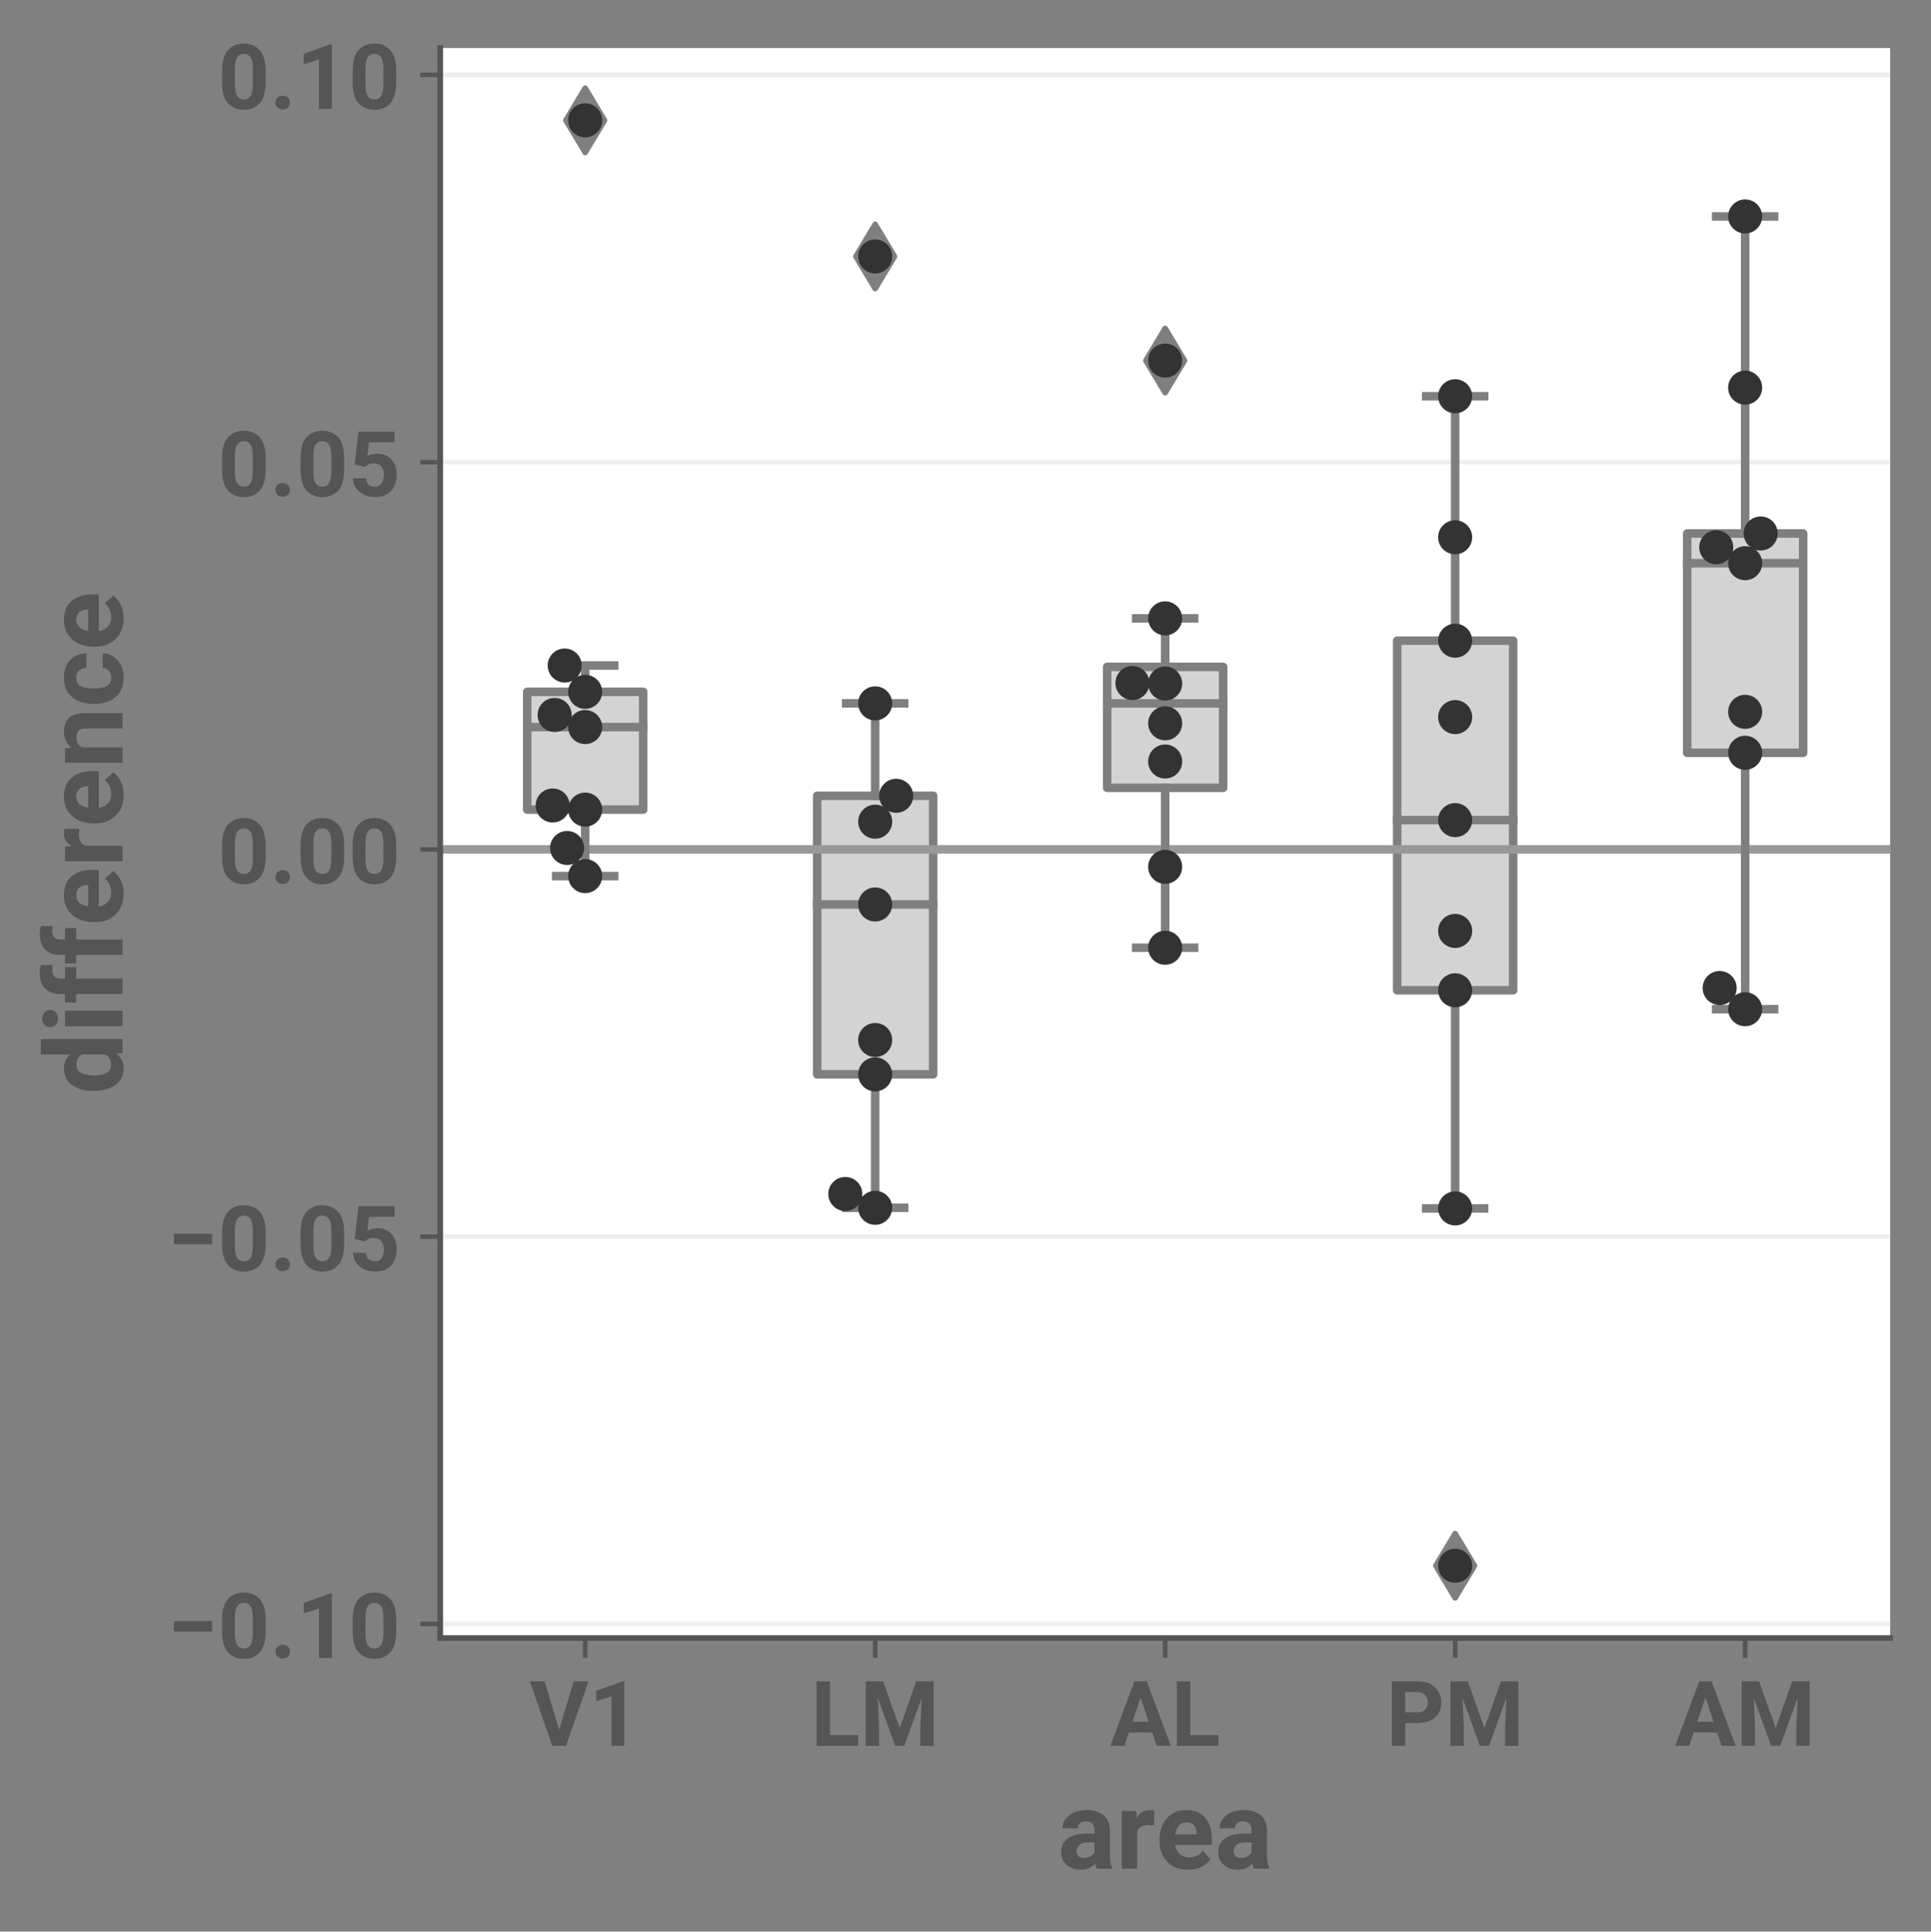 <?xml version="1.0" encoding="utf-8" standalone="no"?>
<!DOCTYPE svg PUBLIC "-//W3C//DTD SVG 1.1//EN"
  "http://www.w3.org/Graphics/SVG/1.1/DTD/svg11.dtd">
<!-- Created with matplotlib (https://matplotlib.org/) -->
<svg height="340.43pt" version="1.1" viewBox="0 0 340.353 340.43" width="340.353pt" xmlns="http://www.w3.org/2000/svg" xmlns:xlink="http://www.w3.org/1999/xlink">
 <rect x="0" y="0" width="340.353" height="340.43" fill="#808080" stroke="none"/>
 <defs>
  <style type="text/css">*{stroke-linecap:butt;stroke-linejoin:round;}</style>
 </defs>
 <g id="figure_1">
  <g id="patch_1">
   <path d="M 0 340.43 
L 340.353 340.43 
L 340.353 0 
L 0 0 
z
" style="fill:none;"/>
  </g>
  <g id="axes_1">
   <g id="patch_2">
    <path d="M 77.588 288.68 
L 333.152 288.68 
L 333.152 8.47 
L 77.588 8.47 
z
" style="fill:#ffffff;"/>
   </g>
   <g id="matplotlib.axis_1">
    <g id="xtick_1">
     <g id="line2d_1">
      <defs>
       <path d="M 0 0 
L 0 3.5 
" id="m4b9ea84435" style="stroke:#555555;stroke-width:0.8;"/>
      </defs>
      <g>
       <use style="fill:#555555;stroke:#555555;stroke-width:0.8;" x="103.144" xlink:href="#m4b9ea84435" y="288.68"/>
      </g>
     </g>
     <g id="text_1">
      <!-- V1 -->
      <g style="fill:#555555;" transform="translate(93.324 307.68)scale(0.16 -0.16)">
       <defs>
        <path d="M 65.094 71.094 
L 40.281 0 
L 25.047 0 
L 0.391 71.094 
L 16.609 71.094 
L 32.672 17.672 
L 48.781 71.094 
z
" id="Roboto-Bold-86"/>
        <path d="M 39.109 71.188 
L 39.109 0 
L 25 0 
L 25 54.438 
L 8.203 49.219 
L 8.203 60.641 
L 37.594 71.188 
z
" id="Roboto-Bold-49"/>
       </defs>
       <use xlink:href="#Roboto-Bold-86"/>
       <use x="65.381" xlink:href="#Roboto-Bold-49"/>
      </g>
     </g>
    </g>
    <g id="xtick_2">
     <g id="line2d_2">
      <g>
       <use style="fill:#555555;stroke:#555555;stroke-width:0.8;" x="154.257" xlink:href="#m4b9ea84435" y="288.68"/>
      </g>
     </g>
     <g id="text_2">
      <!-- LM -->
      <g style="fill:#555555;" transform="translate(142.917 307.68)scale(0.16 -0.16)">
       <defs>
        <path d="M 52.094 11.812 
L 52.094 0 
L 6.344 0 
L 6.344 71.094 
L 21.047 71.094 
L 21.047 11.812 
z
" id="Roboto-Bold-76"/>
        <path d="M 43.75 19.531 
L 61.969 71.094 
L 81.156 71.094 
L 81.156 0 
L 66.453 0 
L 66.453 19.438 
L 67.922 52.828 
L 48.781 0 
L 38.719 0 
L 19.578 52.828 
L 21.047 19.438 
L 21.047 0 
L 6.344 0 
L 6.344 71.094 
L 25.531 71.094 
z
" id="Roboto-Bold-77"/>
       </defs>
       <use xlink:href="#Roboto-Bold-76"/>
       <use x="54.15" xlink:href="#Roboto-Bold-77"/>
      </g>
     </g>
    </g>
    <g id="xtick_3">
     <g id="line2d_3">
      <g>
       <use style="fill:#555555;stroke:#555555;stroke-width:0.8;" x="205.37" xlink:href="#m4b9ea84435" y="288.68"/>
      </g>
     </g>
     <g id="text_3">
      <!-- AL -->
      <g style="fill:#555555;" transform="translate(195.651 307.68)scale(0.16 -0.16)">
       <defs>
        <path d="M 0.391 0 
L 26.859 71.094 
L 40.438 71.094 
L 67.047 0 
L 51.422 0 
L 46.531 14.656 
L 20.797 14.656 
L 15.922 0 
z
M 24.75 26.516 
L 42.578 26.516 
L 33.688 53.219 
z
" id="Roboto-Bold-65"/>
       </defs>
       <use xlink:href="#Roboto-Bold-65"/>
       <use x="67.334" xlink:href="#Roboto-Bold-76"/>
      </g>
     </g>
    </g>
    <g id="xtick_4">
     <g id="line2d_4">
      <g>
       <use style="fill:#555555;stroke:#555555;stroke-width:0.8;" x="256.483" xlink:href="#m4b9ea84435" y="288.68"/>
      </g>
     </g>
     <g id="text_4">
      <!-- PM -->
      <g style="fill:#555555;" transform="translate(244.312 307.68)scale(0.16 -0.16)">
       <defs>
        <path d="M 21.047 25.094 
L 21.047 0 
L 6.344 0 
L 6.344 71.094 
L 34.125 71.094 
Q 46.734 71.094 53.781 64.453 
Q 60.844 57.812 60.844 47.609 
Q 60.844 37.312 53.781 31.203 
Q 46.734 25.094 34.125 25.094 
z
M 21.047 59.234 
L 21.047 36.922 
L 34.125 36.922 
Q 40.438 36.922 43.219 39.891 
Q 46 42.875 46 47.516 
Q 46 52.156 43.219 55.688 
Q 40.438 59.234 34.125 59.234 
z
" id="Roboto-Bold-80"/>
       </defs>
       <use xlink:href="#Roboto-Bold-80"/>
       <use x="64.551" xlink:href="#Roboto-Bold-77"/>
      </g>
     </g>
    </g>
    <g id="xtick_5">
     <g id="line2d_5">
      <g>
       <use style="fill:#555555;stroke:#555555;stroke-width:0.8;" x="307.596" xlink:href="#m4b9ea84435" y="288.68"/>
      </g>
     </g>
     <g id="text_5">
      <!-- AM -->
      <g style="fill:#555555;" transform="translate(295.202 307.68)scale(0.16 -0.16)">
       <use xlink:href="#Roboto-Bold-65"/>
       <use x="67.334" xlink:href="#Roboto-Bold-77"/>
      </g>
     </g>
    </g>
    <g id="text_6">
     <!-- area -->
     <g style="fill:#555555;" transform="translate(186.381 329.33)scale(0.192 -0.192)">
      <defs>
       <path d="M 36.031 0 
Q 35.156 1.859 34.625 4.734 
Q 29.5 -0.984 21.297 -0.984 
Q 13.719 -0.984 8.547 3.484 
Q 3.375 7.953 3.375 14.844 
Q 3.375 23.141 9.516 27.703 
Q 15.672 32.281 27.734 32.281 
L 34.031 32.281 
L 34.031 35.359 
Q 34.031 39.016 32.156 41.188 
Q 30.281 43.359 26.219 43.359 
Q 18.656 43.359 18.656 37.016 
L 4.547 37.016 
Q 4.547 43.891 10.641 48.844 
Q 16.75 53.812 27 53.812 
Q 36.141 53.812 42.156 49.172 
Q 48.188 44.531 48.188 35.25 
L 48.188 11.719 
Q 48.297 4.688 50.297 0.828 
L 50.297 0 
z
M 24.359 9.812 
Q 27.938 9.812 30.438 11.391 
Q 32.953 12.984 34.031 14.891 
L 34.031 24.078 
L 28.266 24.078 
Q 22.656 24.078 20.062 21.703 
Q 17.484 19.344 17.484 15.875 
Q 17.484 13.234 19.312 11.516 
Q 21.141 9.812 24.359 9.812 
z
" id="Roboto-Bold-97"/>
       <path d="M 30.031 40.047 
Q 22.078 40.047 19.578 34.625 
L 19.578 0 
L 5.422 0 
L 5.422 52.828 
L 18.75 52.828 
L 19.188 46.531 
Q 23.344 53.812 30.953 53.812 
Q 33.641 53.812 35.297 53.172 
L 35.156 39.656 
z
" id="Roboto-Bold-114"/>
       <path d="M 50.391 8.594 
Q 47.859 4.984 42.672 2 
Q 37.5 -0.984 29.781 -0.984 
Q 17.484 -0.984 10.547 6.469 
Q 3.609 13.922 3.562 24.469 
L 3.562 26.516 
Q 3.562 38.484 10.219 46.141 
Q 16.891 53.812 28.219 53.812 
Q 39.594 53.812 45.547 46.672 
Q 51.516 39.547 51.516 27.828 
L 51.516 21.828 
L 17.875 21.828 
Q 18.609 16.703 21.922 13.547 
Q 25.25 10.406 30.672 10.406 
Q 38.719 10.406 43.406 16.312 
z
M 28.125 42.438 
Q 23.641 42.438 21.188 39.406 
Q 18.75 36.375 18.016 31.5 
L 37.641 31.5 
L 37.641 32.562 
Q 37.547 36.812 35.281 39.625 
Q 33.016 42.438 28.125 42.438 
z
" id="Roboto-Bold-101"/>
      </defs>
      <use xlink:href="#Roboto-Bold-97"/>
      <use x="53.613" xlink:href="#Roboto-Bold-114"/>
      <use x="90.137" xlink:href="#Roboto-Bold-101"/>
      <use x="144.189" xlink:href="#Roboto-Bold-97"/>
     </g>
    </g>
   </g>
   <g id="matplotlib.axis_2">
    <g id="ytick_1">
     <g id="line2d_6">
      <path clip-path="url(#pf588f1e92a)" d="M 77.588 286.196 
L 333.152 286.196 
" style="fill:none;stroke:#eeeeee;stroke-linecap:square;stroke-width:0.8;"/>
     </g>
     <g id="line2d_7">
      <defs>
       <path d="M 0 0 
L -3.5 0 
" id="m7566e75e97" style="stroke:#555555;stroke-width:0.8;"/>
      </defs>
      <g>
       <use style="fill:#555555;stroke:#555555;stroke-width:0.8;" x="77.588" xlink:href="#m7566e75e97" y="286.196"/>
      </g>
     </g>
     <g id="text_7">
      <!-- −0.10 -->
      <g style="fill:#555555;" transform="translate(29.5 292.196)scale(0.16 -0.16)">
       <defs>
        <path d="M 49.359 40.625 
L 49.359 29.109 
L 7.172 29.109 
L 7.172 40.625 
z
" id="Roboto-Bold-8722"/>
        <path d="M 52.688 29.438 
Q 52.688 13.375 46.094 6.188 
Q 39.5 -0.984 28.75 -0.984 
Q 18.016 -0.984 11.344 6.188 
Q 4.688 13.375 4.688 29.438 
L 4.688 41.797 
Q 4.688 57.812 11.297 64.938 
Q 17.922 72.078 28.656 72.078 
Q 39.359 72.078 46 64.984 
Q 52.641 57.906 52.688 42.047 
z
M 38.578 43.75 
Q 38.578 53.219 35.984 56.953 
Q 33.406 60.688 28.656 60.688 
Q 24.031 60.688 21.438 57.031 
Q 18.844 53.375 18.797 44.141 
L 18.797 27.547 
Q 18.797 18.016 21.406 14.203 
Q 24.031 10.406 28.766 10.406 
Q 33.406 10.406 35.969 14.141 
Q 38.531 17.875 38.578 27.156 
z
" id="Roboto-Bold-48"/>
        <path d="M 6.156 6.984 
Q 6.156 10.203 8.328 12.375 
Q 10.5 14.547 14.156 14.547 
Q 17.828 14.547 19.969 12.375 
Q 22.125 10.203 22.125 6.984 
Q 22.125 3.812 19.969 1.641 
Q 17.828 -0.531 14.156 -0.531 
Q 10.5 -0.531 8.328 1.641 
Q 6.156 3.812 6.156 6.984 
z
" id="Roboto-Bold-46"/>
       </defs>
       <use xlink:href="#Roboto-Bold-8722"/>
       <use x="55.566" xlink:href="#Roboto-Bold-48"/>
       <use x="112.939" xlink:href="#Roboto-Bold-46"/>
       <use x="142.041" xlink:href="#Roboto-Bold-49"/>
       <use x="199.414" xlink:href="#Roboto-Bold-48"/>
      </g>
     </g>
    </g>
    <g id="ytick_2">
     <g id="line2d_8">
      <path clip-path="url(#pf588f1e92a)" d="M 77.588 217.947 
L 333.152 217.947 
" style="fill:none;stroke:#eeeeee;stroke-linecap:square;stroke-width:0.8;"/>
     </g>
     <g id="line2d_9">
      <g>
       <use style="fill:#555555;stroke:#555555;stroke-width:0.8;" x="77.588" xlink:href="#m7566e75e97" y="217.947"/>
      </g>
     </g>
     <g id="text_8">
      <!-- −0.05 -->
      <g style="fill:#555555;" transform="translate(29.5 223.947)scale(0.16 -0.16)">
       <defs>
        <path d="M 18.219 32.234 
L 6.984 34.969 
L 11.031 71.094 
L 50.875 71.094 
L 50.875 59.375 
L 22.656 59.375 
L 20.906 44.047 
Q 25.781 46.734 31.547 46.734 
Q 41.891 46.734 47.547 40.422 
Q 53.219 34.125 53.219 22.859 
Q 53.219 13.375 47.359 6.188 
Q 41.5 -0.984 29.25 -0.984 
Q 20.016 -0.984 12.719 4.484 
Q 5.422 9.969 5.172 19.828 
L 19.141 19.828 
Q 20.062 10.406 29.156 10.406 
Q 34.469 10.406 36.781 14.234 
Q 39.109 18.062 39.109 23.641 
Q 39.109 29.25 36.328 32.688 
Q 33.547 36.141 27.688 36.141 
Q 23.828 36.141 21.719 34.891 
Q 19.625 33.641 18.219 32.234 
z
" id="Roboto-Bold-53"/>
       </defs>
       <use xlink:href="#Roboto-Bold-8722"/>
       <use x="55.566" xlink:href="#Roboto-Bold-48"/>
       <use x="112.939" xlink:href="#Roboto-Bold-46"/>
       <use x="142.041" xlink:href="#Roboto-Bold-48"/>
       <use x="199.414" xlink:href="#Roboto-Bold-53"/>
      </g>
     </g>
    </g>
    <g id="ytick_3">
     <g id="line2d_10">
      <path clip-path="url(#pf588f1e92a)" d="M 77.588 149.698 
L 333.152 149.698 
" style="fill:none;stroke:#eeeeee;stroke-linecap:square;stroke-width:0.8;"/>
     </g>
     <g id="line2d_11">
      <g>
       <use style="fill:#555555;stroke:#555555;stroke-width:0.8;" x="77.588" xlink:href="#m7566e75e97" y="149.698"/>
      </g>
     </g>
     <g id="text_9">
      <!-- 0.00 -->
      <g style="fill:#555555;" transform="translate(38.39 155.698)scale(0.16 -0.16)">
       <use xlink:href="#Roboto-Bold-48"/>
       <use x="57.373" xlink:href="#Roboto-Bold-46"/>
       <use x="86.475" xlink:href="#Roboto-Bold-48"/>
       <use x="143.848" xlink:href="#Roboto-Bold-48"/>
      </g>
     </g>
    </g>
    <g id="ytick_4">
     <g id="line2d_12">
      <path clip-path="url(#pf588f1e92a)" d="M 77.588 81.449 
L 333.152 81.449 
" style="fill:none;stroke:#eeeeee;stroke-linecap:square;stroke-width:0.8;"/>
     </g>
     <g id="line2d_13">
      <g>
       <use style="fill:#555555;stroke:#555555;stroke-width:0.8;" x="77.588" xlink:href="#m7566e75e97" y="81.449"/>
      </g>
     </g>
     <g id="text_10">
      <!-- 0.05 -->
      <g style="fill:#555555;" transform="translate(38.39 87.449)scale(0.16 -0.16)">
       <use xlink:href="#Roboto-Bold-48"/>
       <use x="57.373" xlink:href="#Roboto-Bold-46"/>
       <use x="86.475" xlink:href="#Roboto-Bold-48"/>
       <use x="143.848" xlink:href="#Roboto-Bold-53"/>
      </g>
     </g>
    </g>
    <g id="ytick_5">
     <g id="line2d_14">
      <path clip-path="url(#pf588f1e92a)" d="M 77.588 13.2 
L 333.152 13.2 
" style="fill:none;stroke:#eeeeee;stroke-linecap:square;stroke-width:0.8;"/>
     </g>
     <g id="line2d_15">
      <g>
       <use style="fill:#555555;stroke:#555555;stroke-width:0.8;" x="77.588" xlink:href="#m7566e75e97" y="13.2"/>
      </g>
     </g>
     <g id="text_11">
      <!-- 0.10 -->
      <g style="fill:#555555;" transform="translate(38.39 19.2)scale(0.16 -0.16)">
       <use xlink:href="#Roboto-Bold-48"/>
       <use x="57.373" xlink:href="#Roboto-Bold-46"/>
       <use x="86.475" xlink:href="#Roboto-Bold-49"/>
       <use x="143.848" xlink:href="#Roboto-Bold-48"/>
      </g>
     </g>
    </g>
    <g id="text_12">
     <!-- difference -->
     <g style="fill:#555555;" transform="translate(21.6 192.876)rotate(-90)scale(0.192 -0.192)">
      <defs>
       <path d="M 38.094 0 
L 37.406 5.609 
Q 32.172 -0.984 23.875 -0.984 
Q 14.062 -0.984 8.641 6.641 
Q 3.219 14.266 3.219 25.781 
L 3.219 26.812 
Q 3.219 38.875 8.641 46.344 
Q 14.062 53.812 23.969 53.812 
Q 31.688 53.812 36.672 48.094 
L 36.672 75 
L 50.828 75 
L 50.828 0 
z
M 17.391 25.781 
Q 17.391 19.438 19.625 14.969 
Q 21.875 10.5 27.438 10.5 
Q 33.891 10.5 36.672 15.969 
L 36.672 36.922 
Q 33.984 42.391 27.547 42.391 
Q 22.016 42.391 19.703 37.891 
Q 17.391 33.406 17.391 25.781 
z
" id="Roboto-Bold-100"/>
       <path d="M 5.328 66.5 
Q 5.328 69.672 7.469 71.75 
Q 9.625 73.828 13.234 73.828 
Q 16.844 73.828 18.984 71.75 
Q 21.141 69.672 21.141 66.5 
Q 21.141 63.375 18.984 61.297 
Q 16.844 59.234 13.234 59.234 
Q 9.625 59.234 7.469 61.297 
Q 5.328 63.375 5.328 66.5 
z
M 20.359 52.828 
L 20.359 0 
L 6.203 0 
L 6.203 52.828 
z
" id="Roboto-Bold-105"/>
       <path d="M 33.938 42.531 
L 23.438 42.531 
L 23.438 0 
L 9.281 0 
L 9.281 42.531 
L 1.422 42.531 
L 1.422 52.828 
L 9.281 52.828 
L 9.281 57.422 
Q 9.281 66.453 14.5 71.234 
Q 19.734 76.031 28.656 76.031 
Q 32.078 76.031 35.891 75.047 
L 35.75 64.109 
Q 33.891 64.547 31.391 64.547 
Q 23.578 64.547 23.438 57.672 
L 23.438 52.828 
L 33.938 52.828 
z
" id="Roboto-Bold-102"/>
       <path d="M 28.219 42.391 
Q 22.219 42.391 19.281 37.312 
L 19.281 0 
L 5.172 0 
L 5.172 52.828 
L 18.406 52.828 
L 18.891 46.781 
Q 24.562 53.812 34.078 53.812 
Q 41.547 53.812 46.141 49.359 
Q 50.734 44.922 50.781 33.891 
L 50.781 0 
L 36.625 0 
L 36.625 33.688 
Q 36.625 38.766 34.453 40.578 
Q 32.281 42.391 28.219 42.391 
z
" id="Roboto-Bold-110"/>
       <path d="M 27.391 10.406 
Q 31.25 10.406 33.734 12.531 
Q 36.234 14.656 36.281 18.266 
L 49.562 18.266 
Q 49.469 9.859 43.141 4.438 
Q 36.812 -0.984 27.641 -0.984 
Q 15.375 -0.984 9.297 6.75 
Q 3.219 14.5 3.219 25.734 
L 3.219 27.094 
Q 3.219 38.281 9.266 46.047 
Q 15.328 53.812 27.594 53.812 
Q 37.312 53.812 43.391 48.234 
Q 49.469 42.672 49.562 33.156 
L 36.281 33.156 
Q 36.234 37.016 33.938 39.719 
Q 31.641 42.438 27.344 42.438 
Q 21.188 42.438 19.281 37.812 
Q 17.391 33.203 17.391 25.734 
Q 17.391 19.625 19.266 15.016 
Q 21.141 10.406 27.391 10.406 
z
" id="Roboto-Bold-99"/>
      </defs>
      <use xlink:href="#Roboto-Bold-100"/>
      <use x="56.396" xlink:href="#Roboto-Bold-105"/>
      <use x="82.91" xlink:href="#Roboto-Bold-102"/>
      <use x="118.75" xlink:href="#Roboto-Bold-102"/>
      <use x="154.59" xlink:href="#Roboto-Bold-101"/>
      <use x="208.643" xlink:href="#Roboto-Bold-114"/>
      <use x="245.166" xlink:href="#Roboto-Bold-101"/>
      <use x="299.219" xlink:href="#Roboto-Bold-110"/>
      <use x="355.225" xlink:href="#Roboto-Bold-99"/>
      <use x="407.422" xlink:href="#Roboto-Bold-101"/>
     </g>
    </g>
   </g>
   <g id="patch_3">
    <path clip-path="url(#pf588f1e92a)" d="M 92.921 142.682 
L 113.367 142.682 
L 113.367 121.929 
L 92.921 121.929 
L 92.921 142.682 
z
" style="fill:#d3d3d3;stroke:#7f7f7f;stroke-linejoin:miter;stroke-width:1.5;"/>
   </g>
   <g id="patch_4">
    <path clip-path="url(#pf588f1e92a)" d="M 144.034 189.342 
L 164.48 189.342 
L 164.48 140.249 
L 144.034 140.249 
L 144.034 189.342 
z
" style="fill:#d3d3d3;stroke:#7f7f7f;stroke-linejoin:miter;stroke-width:1.5;"/>
   </g>
   <g id="patch_5">
    <path clip-path="url(#pf588f1e92a)" d="M 195.147 138.847 
L 215.593 138.847 
L 215.593 117.527 
L 195.147 117.527 
L 195.147 138.847 
z
" style="fill:#d3d3d3;stroke:#7f7f7f;stroke-linejoin:miter;stroke-width:1.5;"/>
   </g>
   <g id="patch_6">
    <path clip-path="url(#pf588f1e92a)" d="M 246.26 174.526 
L 266.706 174.526 
L 266.706 112.91 
L 246.26 112.91 
L 246.26 174.526 
z
" style="fill:#d3d3d3;stroke:#7f7f7f;stroke-linejoin:miter;stroke-width:1.5;"/>
   </g>
   <g id="patch_7">
    <path clip-path="url(#pf588f1e92a)" d="M 297.373 132.671 
L 317.819 132.671 
L 317.819 94.018 
L 297.373 94.018 
L 297.373 132.671 
z
" style="fill:#d3d3d3;stroke:#7f7f7f;stroke-linejoin:miter;stroke-width:1.5;"/>
   </g>
   <g id="line2d_16">
    <path clip-path="url(#pf588f1e92a)" d="M 77.588 149.698 
L 333.152 149.698 
" style="fill:none;stroke:#999999;stroke-linecap:square;stroke-width:1.5;"/>
   </g>
   <g id="line2d_17">
    <path clip-path="url(#pf588f1e92a)" d="M 103.144 142.682 
L 103.144 154.403 
" style="fill:none;stroke:#7f7f7f;stroke-linecap:square;stroke-width:1.5;"/>
   </g>
   <g id="line2d_18">
    <path clip-path="url(#pf588f1e92a)" d="M 103.144 121.929 
L 103.144 117.288 
" style="fill:none;stroke:#7f7f7f;stroke-linecap:square;stroke-width:1.5;"/>
   </g>
   <g id="line2d_19">
    <path clip-path="url(#pf588f1e92a)" d="M 98.033 154.403 
L 108.255 154.403 
" style="fill:none;stroke:#7f7f7f;stroke-linecap:square;stroke-width:1.5;"/>
   </g>
   <g id="line2d_20">
    <path clip-path="url(#pf588f1e92a)" d="M 98.033 117.288 
L 108.255 117.288 
" style="fill:none;stroke:#7f7f7f;stroke-linecap:square;stroke-width:1.5;"/>
   </g>
   <g id="line2d_21">
    <defs>
     <path d="M -0 5.657 
L 3.394 0 
L 0 -5.657 
L -3.394 -0 
z
" id="m8457606424" style="stroke:#7f7f7f;stroke-linejoin:miter;"/>
    </defs>
    <g clip-path="url(#pf588f1e92a)">
     <use style="fill:#7f7f7f;stroke:#7f7f7f;stroke-linejoin:miter;" x="103.144" xlink:href="#m8457606424" y="21.207"/>
    </g>
   </g>
   <g id="line2d_22">
    <path clip-path="url(#pf588f1e92a)" d="M 154.257 189.342 
L 154.257 212.859 
" style="fill:none;stroke:#7f7f7f;stroke-linecap:square;stroke-width:1.5;"/>
   </g>
   <g id="line2d_23">
    <path clip-path="url(#pf588f1e92a)" d="M 154.257 140.249 
L 154.257 123.96 
" style="fill:none;stroke:#7f7f7f;stroke-linecap:square;stroke-width:1.5;"/>
   </g>
   <g id="line2d_24">
    <path clip-path="url(#pf588f1e92a)" d="M 149.146 212.859 
L 159.368 212.859 
" style="fill:none;stroke:#7f7f7f;stroke-linecap:square;stroke-width:1.5;"/>
   </g>
   <g id="line2d_25">
    <path clip-path="url(#pf588f1e92a)" d="M 149.146 123.96 
L 159.368 123.96 
" style="fill:none;stroke:#7f7f7f;stroke-linecap:square;stroke-width:1.5;"/>
   </g>
   <g id="line2d_26">
    <g clip-path="url(#pf588f1e92a)">
     <use style="fill:#7f7f7f;stroke:#7f7f7f;stroke-linejoin:miter;" x="154.257" xlink:href="#m8457606424" y="45.2"/>
    </g>
   </g>
   <g id="line2d_27">
    <path clip-path="url(#pf588f1e92a)" d="M 205.37 138.847 
L 205.37 167.024 
" style="fill:none;stroke:#7f7f7f;stroke-linecap:square;stroke-width:1.5;"/>
   </g>
   <g id="line2d_28">
    <path clip-path="url(#pf588f1e92a)" d="M 205.37 117.527 
L 205.37 108.978 
" style="fill:none;stroke:#7f7f7f;stroke-linecap:square;stroke-width:1.5;"/>
   </g>
   <g id="line2d_29">
    <path clip-path="url(#pf588f1e92a)" d="M 200.259 167.024 
L 210.481 167.024 
" style="fill:none;stroke:#7f7f7f;stroke-linecap:square;stroke-width:1.5;"/>
   </g>
   <g id="line2d_30">
    <path clip-path="url(#pf588f1e92a)" d="M 200.259 108.978 
L 210.481 108.978 
" style="fill:none;stroke:#7f7f7f;stroke-linecap:square;stroke-width:1.5;"/>
   </g>
   <g id="line2d_31">
    <g clip-path="url(#pf588f1e92a)">
     <use style="fill:#7f7f7f;stroke:#7f7f7f;stroke-linejoin:miter;" x="205.37" xlink:href="#m8457606424" y="63.546"/>
    </g>
   </g>
   <g id="line2d_32">
    <path clip-path="url(#pf588f1e92a)" d="M 256.483 174.526 
L 256.483 212.966 
" style="fill:none;stroke:#7f7f7f;stroke-linecap:square;stroke-width:1.5;"/>
   </g>
   <g id="line2d_33">
    <path clip-path="url(#pf588f1e92a)" d="M 256.483 112.91 
L 256.483 69.834 
" style="fill:none;stroke:#7f7f7f;stroke-linecap:square;stroke-width:1.5;"/>
   </g>
   <g id="line2d_34">
    <path clip-path="url(#pf588f1e92a)" d="M 251.372 212.966 
L 261.594 212.966 
" style="fill:none;stroke:#7f7f7f;stroke-linecap:square;stroke-width:1.5;"/>
   </g>
   <g id="line2d_35">
    <path clip-path="url(#pf588f1e92a)" d="M 251.372 69.834 
L 261.594 69.834 
" style="fill:none;stroke:#7f7f7f;stroke-linecap:square;stroke-width:1.5;"/>
   </g>
   <g id="line2d_36">
    <g clip-path="url(#pf588f1e92a)">
     <use style="fill:#7f7f7f;stroke:#7f7f7f;stroke-linejoin:miter;" x="256.483" xlink:href="#m8457606424" y="275.944"/>
    </g>
   </g>
   <g id="line2d_37">
    <path clip-path="url(#pf588f1e92a)" d="M 307.596 132.671 
L 307.596 177.86 
" style="fill:none;stroke:#7f7f7f;stroke-linecap:square;stroke-width:1.5;"/>
   </g>
   <g id="line2d_38">
    <path clip-path="url(#pf588f1e92a)" d="M 307.596 94.018 
L 307.596 38.146 
" style="fill:none;stroke:#7f7f7f;stroke-linecap:square;stroke-width:1.5;"/>
   </g>
   <g id="line2d_39">
    <path clip-path="url(#pf588f1e92a)" d="M 302.485 177.86 
L 312.707 177.86 
" style="fill:none;stroke:#7f7f7f;stroke-linecap:square;stroke-width:1.5;"/>
   </g>
   <g id="line2d_40">
    <path clip-path="url(#pf588f1e92a)" d="M 302.485 38.146 
L 312.707 38.146 
" style="fill:none;stroke:#7f7f7f;stroke-linecap:square;stroke-width:1.5;"/>
   </g>
   <g id="line2d_41"/>
   <g id="line2d_42">
    <path clip-path="url(#pf588f1e92a)" d="M 92.921 128.138 
L 113.367 128.138 
" style="fill:none;stroke:#7f7f7f;stroke-linecap:square;stroke-width:1.5;"/>
   </g>
   <g id="line2d_43">
    <path clip-path="url(#pf588f1e92a)" d="M 144.034 159.402 
L 164.48 159.402 
" style="fill:none;stroke:#7f7f7f;stroke-linecap:square;stroke-width:1.5;"/>
   </g>
   <g id="line2d_44">
    <path clip-path="url(#pf588f1e92a)" d="M 195.147 123.968 
L 215.593 123.968 
" style="fill:none;stroke:#7f7f7f;stroke-linecap:square;stroke-width:1.5;"/>
   </g>
   <g id="line2d_45">
    <path clip-path="url(#pf588f1e92a)" d="M 246.26 144.535 
L 266.706 144.535 
" style="fill:none;stroke:#7f7f7f;stroke-linecap:square;stroke-width:1.5;"/>
   </g>
   <g id="line2d_46">
    <path clip-path="url(#pf588f1e92a)" d="M 297.373 99.257 
L 317.819 99.257 
" style="fill:none;stroke:#7f7f7f;stroke-linecap:square;stroke-width:1.5;"/>
   </g>
   <g id="patch_8">
    <path d="M 77.588 288.68 
L 77.588 8.47 
" style="fill:none;stroke:#555555;stroke-linecap:square;stroke-linejoin:miter;"/>
   </g>
   <g id="patch_9">
    <path d="M 77.588 288.68 
L 333.152 288.68 
" style="fill:none;stroke:#555555;stroke-linecap:square;stroke-linejoin:miter;"/>
   </g>
   <g id="PathCollection_1">
    <defs>
     <path d="M 0 3 
C 0.796 3 1.559 2.684 2.121 2.121 
C 2.684 1.559 3 0.796 3 -0 
C 3 -0.796 2.684 -1.559 2.121 -2.121 
C 1.559 -2.684 0.796 -3 0 -3 
C -0.796 -3 -1.559 -2.684 -2.121 -2.121 
C -2.684 -1.559 -3 -0.796 -3 0 
C -3 0.796 -2.684 1.559 -2.121 2.121 
C -1.559 2.684 -0.796 3 0 3 
z
" id="C0_0_6dd717a35b"/>
    </defs>
    <g clip-path="url(#pf588f1e92a)">
     <use style="fill:#333333;" x="103.144" xlink:href="#C0_0_6dd717a35b" y="154.403"/>
    </g>
    <g clip-path="url(#pf588f1e92a)">
     <use style="fill:#333333;" x="99.956" xlink:href="#C0_0_6dd717a35b" y="149.444"/>
    </g>
    <g clip-path="url(#pf588f1e92a)">
     <use style="fill:#333333;" x="103.144" xlink:href="#C0_0_6dd717a35b" y="142.682"/>
    </g>
    <g clip-path="url(#pf588f1e92a)">
     <use style="fill:#333333;" x="97.416" xlink:href="#C0_0_6dd717a35b" y="141.956"/>
    </g>
    <g clip-path="url(#pf588f1e92a)">
     <use style="fill:#333333;" x="103.144" xlink:href="#C0_0_6dd717a35b" y="128.138"/>
    </g>
    <g clip-path="url(#pf588f1e92a)">
     <use style="fill:#333333;" x="97.758" xlink:href="#C0_0_6dd717a35b" y="126.003"/>
    </g>
    <g clip-path="url(#pf588f1e92a)">
     <use style="fill:#333333;" x="103.144" xlink:href="#C0_0_6dd717a35b" y="121.929"/>
    </g>
    <g clip-path="url(#pf588f1e92a)">
     <use style="fill:#333333;" x="99.533" xlink:href="#C0_0_6dd717a35b" y="117.288"/>
    </g>
    <g clip-path="url(#pf588f1e92a)">
     <use style="fill:#333333;" x="103.144" xlink:href="#C0_0_6dd717a35b" y="21.207"/>
    </g>
   </g>
   <g id="PathCollection_2">
    <defs>
     <path d="M 0 3 
C 0.796 3 1.559 2.684 2.121 2.121 
C 2.684 1.559 3 0.796 3 -0 
C 3 -0.796 2.684 -1.559 2.121 -2.121 
C 1.559 -2.684 0.796 -3 0 -3 
C -0.796 -3 -1.559 -2.684 -2.121 -2.121 
C -2.684 -1.559 -3 -0.796 -3 0 
C -3 0.796 -2.684 1.559 -2.121 2.121 
C -1.559 2.684 -0.796 3 0 3 
z
" id="C1_0_c8b961c2a7"/>
    </defs>
    <g clip-path="url(#pf588f1e92a)">
     <use style="fill:#333333;" x="154.257" xlink:href="#C1_0_c8b961c2a7" y="212.859"/>
    </g>
    <g clip-path="url(#pf588f1e92a)">
     <use style="fill:#333333;" x="148.992" xlink:href="#C1_0_c8b961c2a7" y="210.424"/>
    </g>
    <g clip-path="url(#pf588f1e92a)">
     <use style="fill:#333333;" x="154.257" xlink:href="#C1_0_c8b961c2a7" y="189.342"/>
    </g>
    <g clip-path="url(#pf588f1e92a)">
     <use style="fill:#333333;" x="154.257" xlink:href="#C1_0_c8b961c2a7" y="183.288"/>
    </g>
    <g clip-path="url(#pf588f1e92a)">
     <use style="fill:#333333;" x="154.257" xlink:href="#C1_0_c8b961c2a7" y="159.402"/>
    </g>
    <g clip-path="url(#pf588f1e92a)">
     <use style="fill:#333333;" x="154.257" xlink:href="#C1_0_c8b961c2a7" y="144.81"/>
    </g>
    <g clip-path="url(#pf588f1e92a)">
     <use style="fill:#333333;" x="157.962" xlink:href="#C1_0_c8b961c2a7" y="140.249"/>
    </g>
    <g clip-path="url(#pf588f1e92a)">
     <use style="fill:#333333;" x="154.257" xlink:href="#C1_0_c8b961c2a7" y="123.96"/>
    </g>
    <g clip-path="url(#pf588f1e92a)">
     <use style="fill:#333333;" x="154.257" xlink:href="#C1_0_c8b961c2a7" y="45.2"/>
    </g>
   </g>
   <g id="PathCollection_3">
    <defs>
     <path d="M 0 3 
C 0.796 3 1.559 2.684 2.121 2.121 
C 2.684 1.559 3 0.796 3 -0 
C 3 -0.796 2.684 -1.559 2.121 -2.121 
C 1.559 -2.684 0.796 -3 0 -3 
C -0.796 -3 -1.559 -2.684 -2.121 -2.121 
C -2.684 -1.559 -3 -0.796 -3 0 
C -3 0.796 -2.684 1.559 -2.121 2.121 
C -1.559 2.684 -0.796 3 0 3 
z
" id="C2_0_1078b55a89"/>
    </defs>
    <g clip-path="url(#pf588f1e92a)">
     <use style="fill:#333333;" x="205.37" xlink:href="#C2_0_1078b55a89" y="167.024"/>
    </g>
    <g clip-path="url(#pf588f1e92a)">
     <use style="fill:#333333;" x="205.37" xlink:href="#C2_0_1078b55a89" y="152.773"/>
    </g>
    <g clip-path="url(#pf588f1e92a)">
     <use style="fill:#333333;" x="205.37" xlink:href="#C2_0_1078b55a89" y="134.205"/>
    </g>
    <g clip-path="url(#pf588f1e92a)">
     <use style="fill:#333333;" x="205.37" xlink:href="#C2_0_1078b55a89" y="127.474"/>
    </g>
    <g clip-path="url(#pf588f1e92a)">
     <use style="fill:#333333;" x="205.37" xlink:href="#C2_0_1078b55a89" y="120.461"/>
    </g>
    <g clip-path="url(#pf588f1e92a)">
     <use style="fill:#333333;" x="199.6" xlink:href="#C2_0_1078b55a89" y="120.376"/>
    </g>
    <g clip-path="url(#pf588f1e92a)">
     <use style="fill:#333333;" x="205.37" xlink:href="#C2_0_1078b55a89" y="108.978"/>
    </g>
    <g clip-path="url(#pf588f1e92a)">
     <use style="fill:#333333;" x="205.37" xlink:href="#C2_0_1078b55a89" y="63.546"/>
    </g>
   </g>
   <g id="PathCollection_4">
    <defs>
     <path d="M 0 3 
C 0.796 3 1.559 2.684 2.121 2.121 
C 2.684 1.559 3 0.796 3 -0 
C 3 -0.796 2.684 -1.559 2.121 -2.121 
C 1.559 -2.684 0.796 -3 0 -3 
C -0.796 -3 -1.559 -2.684 -2.121 -2.121 
C -2.684 -1.559 -3 -0.796 -3 0 
C -3 0.796 -2.684 1.559 -2.121 2.121 
C -1.559 2.684 -0.796 3 0 3 
z
" id="C3_0_9860b23e94"/>
    </defs>
    <g clip-path="url(#pf588f1e92a)">
     <use style="fill:#333333;" x="256.483" xlink:href="#C3_0_9860b23e94" y="275.944"/>
    </g>
    <g clip-path="url(#pf588f1e92a)">
     <use style="fill:#333333;" x="256.483" xlink:href="#C3_0_9860b23e94" y="212.966"/>
    </g>
    <g clip-path="url(#pf588f1e92a)">
     <use style="fill:#333333;" x="256.483" xlink:href="#C3_0_9860b23e94" y="174.526"/>
    </g>
    <g clip-path="url(#pf588f1e92a)">
     <use style="fill:#333333;" x="256.483" xlink:href="#C3_0_9860b23e94" y="164.066"/>
    </g>
    <g clip-path="url(#pf588f1e92a)">
     <use style="fill:#333333;" x="256.483" xlink:href="#C3_0_9860b23e94" y="144.535"/>
    </g>
    <g clip-path="url(#pf588f1e92a)">
     <use style="fill:#333333;" x="256.483" xlink:href="#C3_0_9860b23e94" y="126.38"/>
    </g>
    <g clip-path="url(#pf588f1e92a)">
     <use style="fill:#333333;" x="256.483" xlink:href="#C3_0_9860b23e94" y="112.91"/>
    </g>
    <g clip-path="url(#pf588f1e92a)">
     <use style="fill:#333333;" x="256.483" xlink:href="#C3_0_9860b23e94" y="94.687"/>
    </g>
    <g clip-path="url(#pf588f1e92a)">
     <use style="fill:#333333;" x="256.483" xlink:href="#C3_0_9860b23e94" y="69.834"/>
    </g>
   </g>
   <g id="PathCollection_5">
    <defs>
     <path d="M 0 3 
C 0.796 3 1.559 2.684 2.121 2.121 
C 2.684 1.559 3 0.796 3 -0 
C 3 -0.796 2.684 -1.559 2.121 -2.121 
C 1.559 -2.684 0.796 -3 0 -3 
C -0.796 -3 -1.559 -2.684 -2.121 -2.121 
C -2.684 -1.559 -3 -0.796 -3 0 
C -3 0.796 -2.684 1.559 -2.121 2.121 
C -1.559 2.684 -0.796 3 0 3 
z
" id="C4_0_2220fcbf89"/>
    </defs>
    <g clip-path="url(#pf588f1e92a)">
     <use style="fill:#333333;" x="307.596" xlink:href="#C4_0_2220fcbf89" y="177.86"/>
    </g>
    <g clip-path="url(#pf588f1e92a)">
     <use style="fill:#333333;" x="303.102" xlink:href="#C4_0_2220fcbf89" y="174.128"/>
    </g>
    <g clip-path="url(#pf588f1e92a)">
     <use style="fill:#333333;" x="307.596" xlink:href="#C4_0_2220fcbf89" y="132.671"/>
    </g>
    <g clip-path="url(#pf588f1e92a)">
     <use style="fill:#333333;" x="307.596" xlink:href="#C4_0_2220fcbf89" y="125.448"/>
    </g>
    <g clip-path="url(#pf588f1e92a)">
     <use style="fill:#333333;" x="307.596" xlink:href="#C4_0_2220fcbf89" y="99.257"/>
    </g>
    <g clip-path="url(#pf588f1e92a)">
     <use style="fill:#333333;" x="302.506" xlink:href="#C4_0_2220fcbf89" y="96.453"/>
    </g>
    <g clip-path="url(#pf588f1e92a)">
     <use style="fill:#333333;" x="310.33" xlink:href="#C4_0_2220fcbf89" y="94.018"/>
    </g>
    <g clip-path="url(#pf588f1e92a)">
     <use style="fill:#333333;" x="307.596" xlink:href="#C4_0_2220fcbf89" y="68.316"/>
    </g>
    <g clip-path="url(#pf588f1e92a)">
     <use style="fill:#333333;" x="307.596" xlink:href="#C4_0_2220fcbf89" y="38.146"/>
    </g>
   </g>
  </g>
 </g>
 <defs>
  <clipPath id="pf588f1e92a">
   <rect height="280.21" width="255.565" x="77.588" y="8.47"/>
  </clipPath>
 </defs>
</svg>
